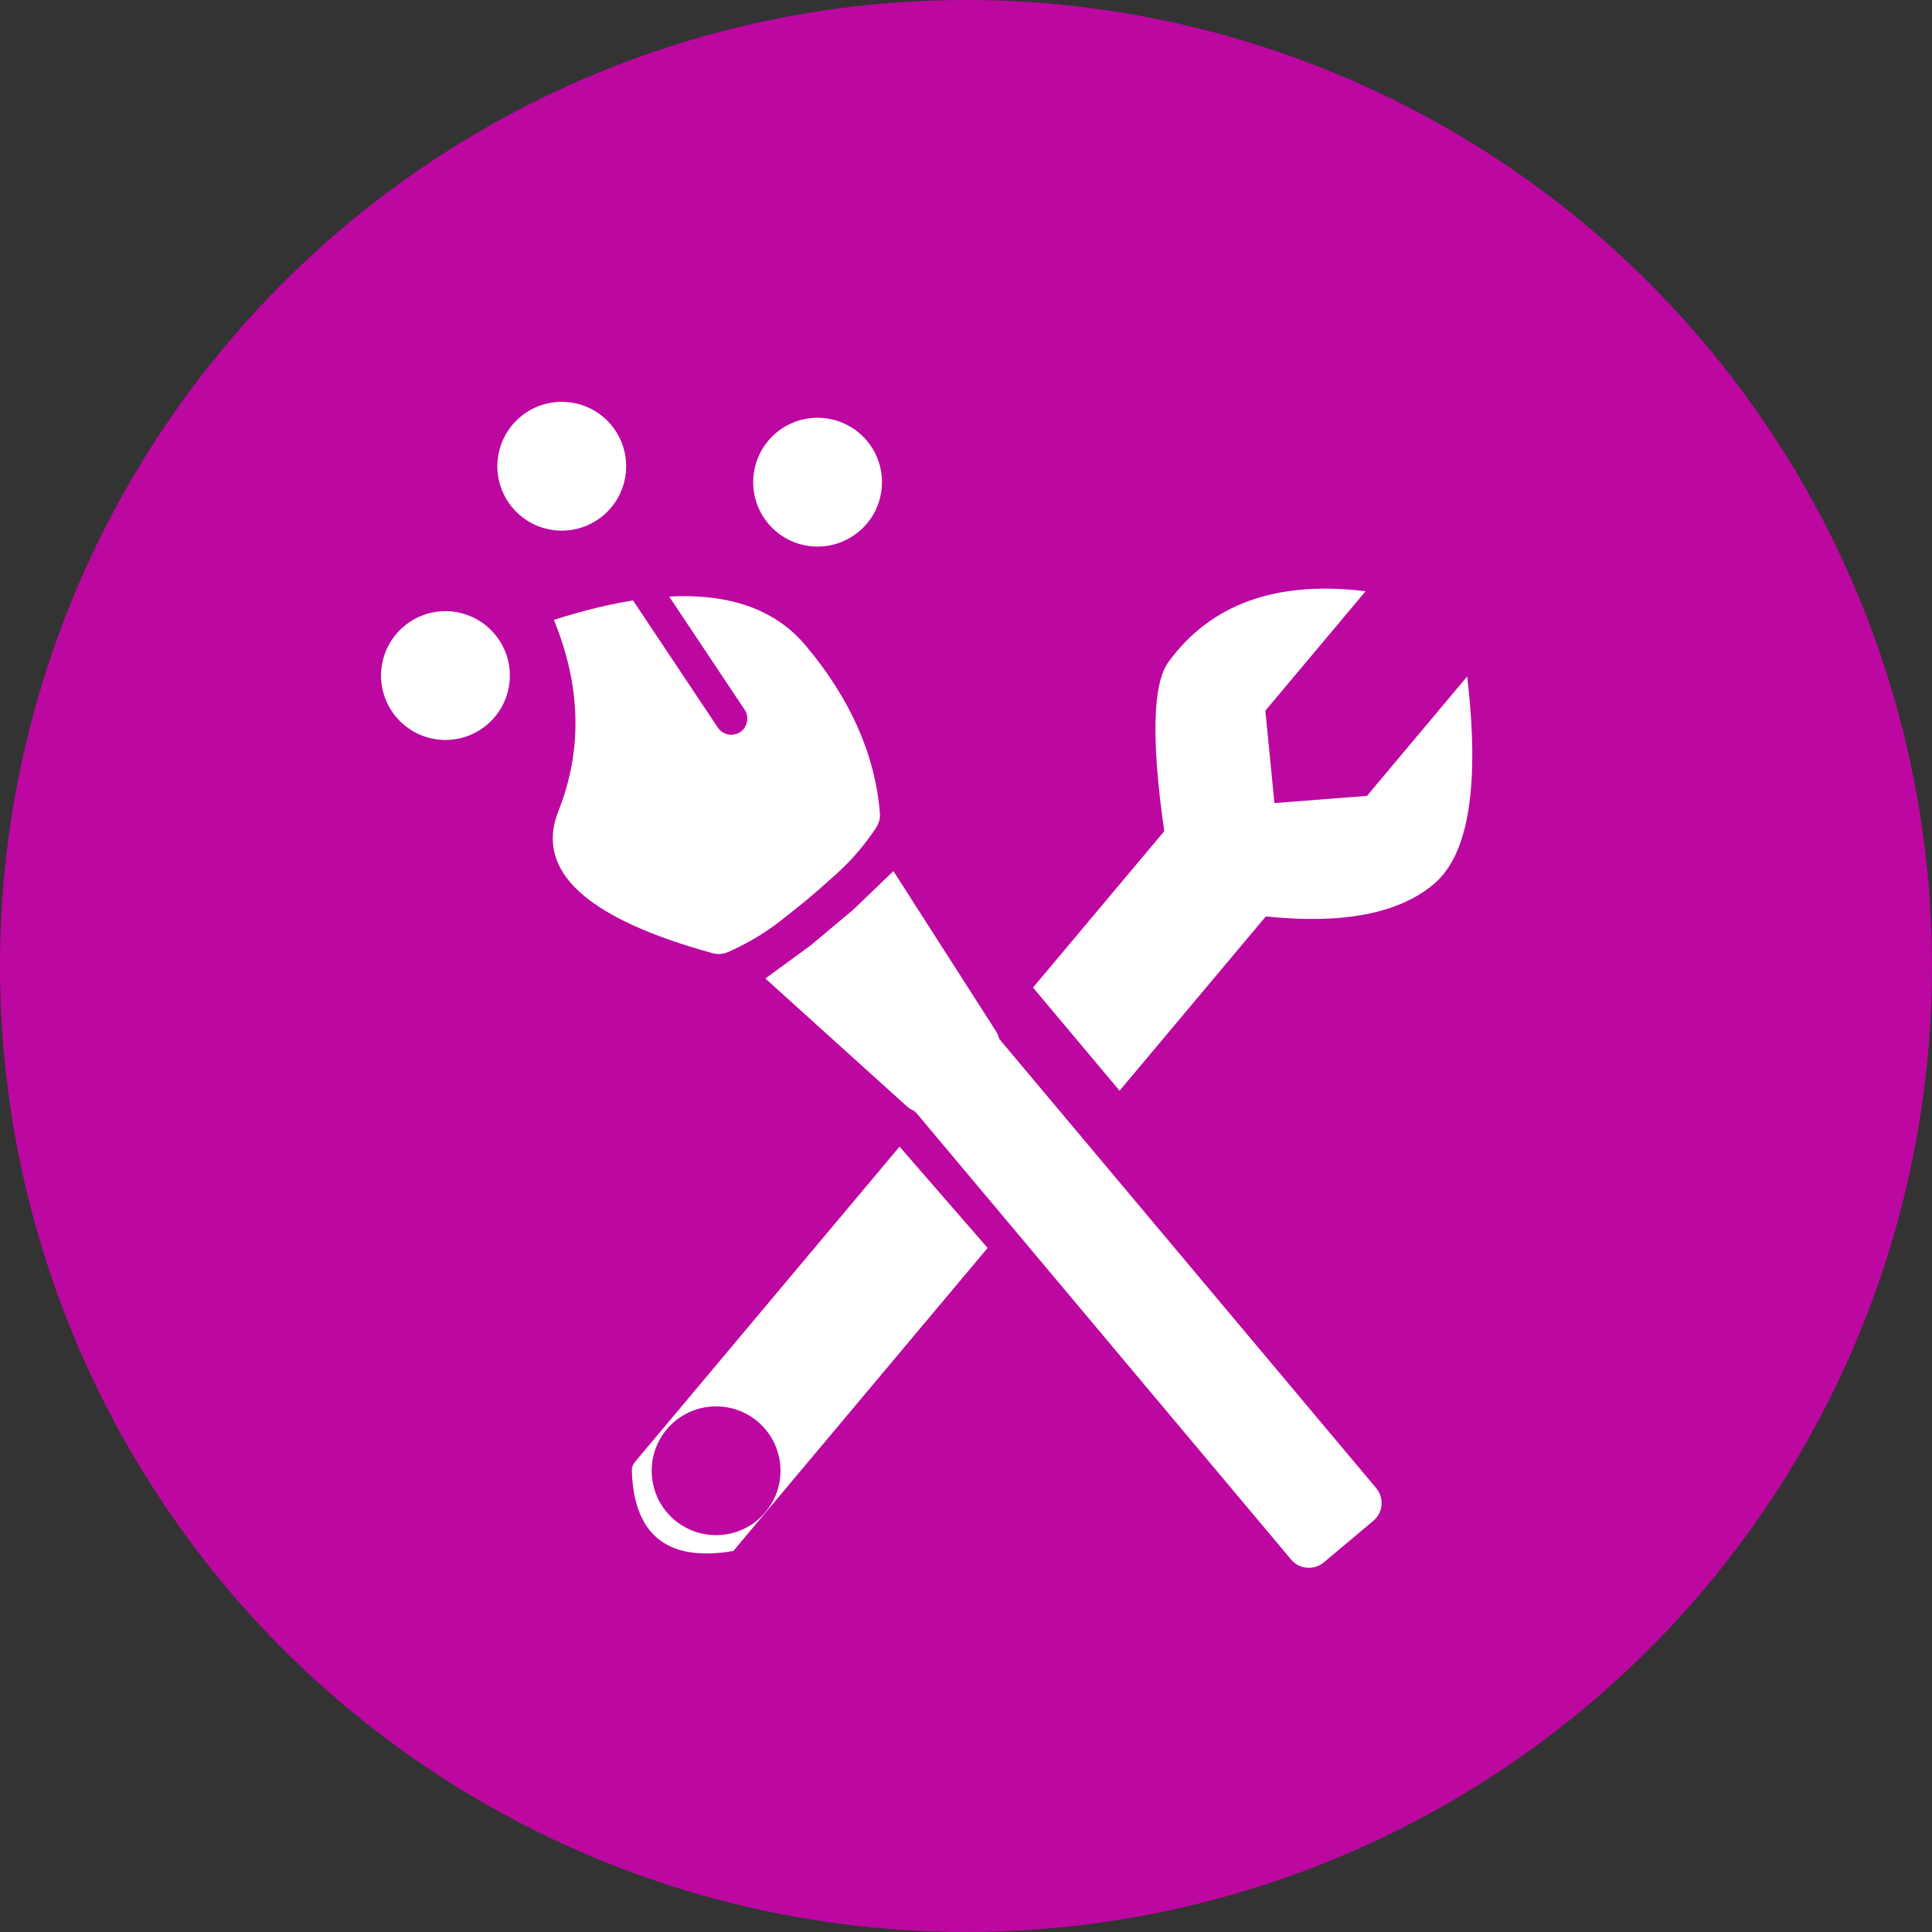 <?xml version="1.0" encoding="UTF-8"?>
<svg height="30px" version="1.1" viewBox="0 0 30 30" width="30px"
    xmlns="http://www.w3.org/2000/svg">
    <rect x="0" y="0" width="30" height="30" fill="#333333" stroke="none"/>
    <!-- Generator: Sketch 51.3 (57544) - http://www.bohemiancoding.com/sketch -->
    <title>Production Design</title>
    <desc>Created with Sketch.</desc>
    <defs></defs>
    <g fill="none" fill-rule="evenodd" id="Production-Design" stroke="none" stroke-width="1">
        <circle cx="15" cy="15" fill="#BD07A1" id="Oval" r="15"></circle>
        <g id="Group" transform="translate(4, 4)">
            <g id="Spanner"
                transform="translate(11.926, 13.172) rotate(40) translate(-11.926, -13.172) translate(9.161, 3.495)">
                <path
                    d="M1.672,0.162 L1.672,2.583 L2.702,3.592 L3.731,2.583 L3.731,0.162 C4.972,1.332 5.53,2.267 5.406,2.968 C5.282,3.669 4.724,4.355 3.731,5.026 L3.731,17.889 C3.388,18.293 3.045,18.495 2.702,18.495 C2.375,18.495 2.049,18.313 1.723,17.948 L1.723,17.948 C1.69,17.911 1.672,17.863 1.672,17.813 L1.672,5.026 C0.607,4.072 0.061,3.386 0.033,2.968 C-0.042,1.856 0.504,0.921 1.672,0.162 Z"
                    fill="#FFFFFF" id="Rectangle-2"></path>
                <circle cx="2.725" cy="17.107" fill="#BD07A1" id="Oval-3" r="1"></circle>
            </g>
            <rect fill="#BD07A1" height="5.6" id="Rectangle-3"
                transform="translate(13.149, 13.278) rotate(-40) translate(-13.149, -13.278) "
                width="1" x="12.549" y="10.478"></rect>
            <rect fill="#BD07A1" height="5.6" id="Rectangle-3"
                transform="translate(11.284, 14.404) rotate(-41) translate(-11.284, -14.404) "
                width="1" x="10.684" y="11.604"></rect>
            <g id="Brush"
                transform="translate(11, 11.383) rotate(-40) translate(-11, -11.383) translate(6.5, 0.383)">
                <path
                    d="M1.442,4.797 C2.339,4.313 2.958,3.539 3.299,2.476 C5.125,3.225 6.038,4.165 6.038,5.294 C6.038,6.374 5.775,7.285 5.249,8.027 L5.249,8.027 C5.202,8.094 5.134,8.142 5.056,8.165 C4.738,8.259 4.419,8.31 4.099,8.319 C3.558,8.335 3.558,8.335 3.017,8.319 C2.698,8.31 2.377,8.259 2.056,8.166 L2.056,8.166 C1.976,8.143 1.906,8.093 1.859,8.024 C0.703,6.348 0.564,5.272 1.442,4.797 Z"
                    fill="#FFFFFF" id="Rectangle-6"></path>
                <path
                    d="M4.46,2.804 C4.476,2.667 4.599,2.568 4.736,2.583 C4.874,2.599 4.973,2.722 4.957,2.859 L4.671,5.449 C4.656,5.586 4.532,5.685 4.395,5.67 C4.258,5.655 4.159,5.531 4.174,5.394 L4.46,2.804 Z"
                    fill="#BD07A1" fill-rule="nonzero" id="Line"></path>
                <path
                    d="M2.235,8.853 L3.104,8.911 L3.969,8.911 L4.83,8.853 L4.452,11.782 C4.428,11.962 4.275,12.097 4.093,12.097 L3.001,12.097 C2.82,12.097 2.667,11.964 2.642,11.786 L2.235,8.853 Z"
                    fill="#FFFFFF" id="Rectangle-7"></path>
                <path
                    d="M2.65,11.552 L3.264,11.651 L3.839,11.651 L4.414,11.586 L4.414,21.011 C4.414,21.21 4.252,21.372 4.053,21.372 L3.051,21.372 C2.851,21.372 2.689,21.21 2.689,21.011 L2.689,11.975 L2.65,11.552 Z"
                    fill="#FFFFFF" id="Rectangle-7"></path>
                <circle cx="4.926" cy="0.727" fill="#FFFFFF" id="Oval-2" r="1"></circle>
                <circle cx="7.81" cy="3.47" fill="#FFFFFF" id="Oval-2" r="1"></circle>
                <circle cx="1.453" cy="2.056" fill="#FFFFFF" id="Oval-2" r="1"></circle>
            </g>
        </g>
    </g>
</svg>